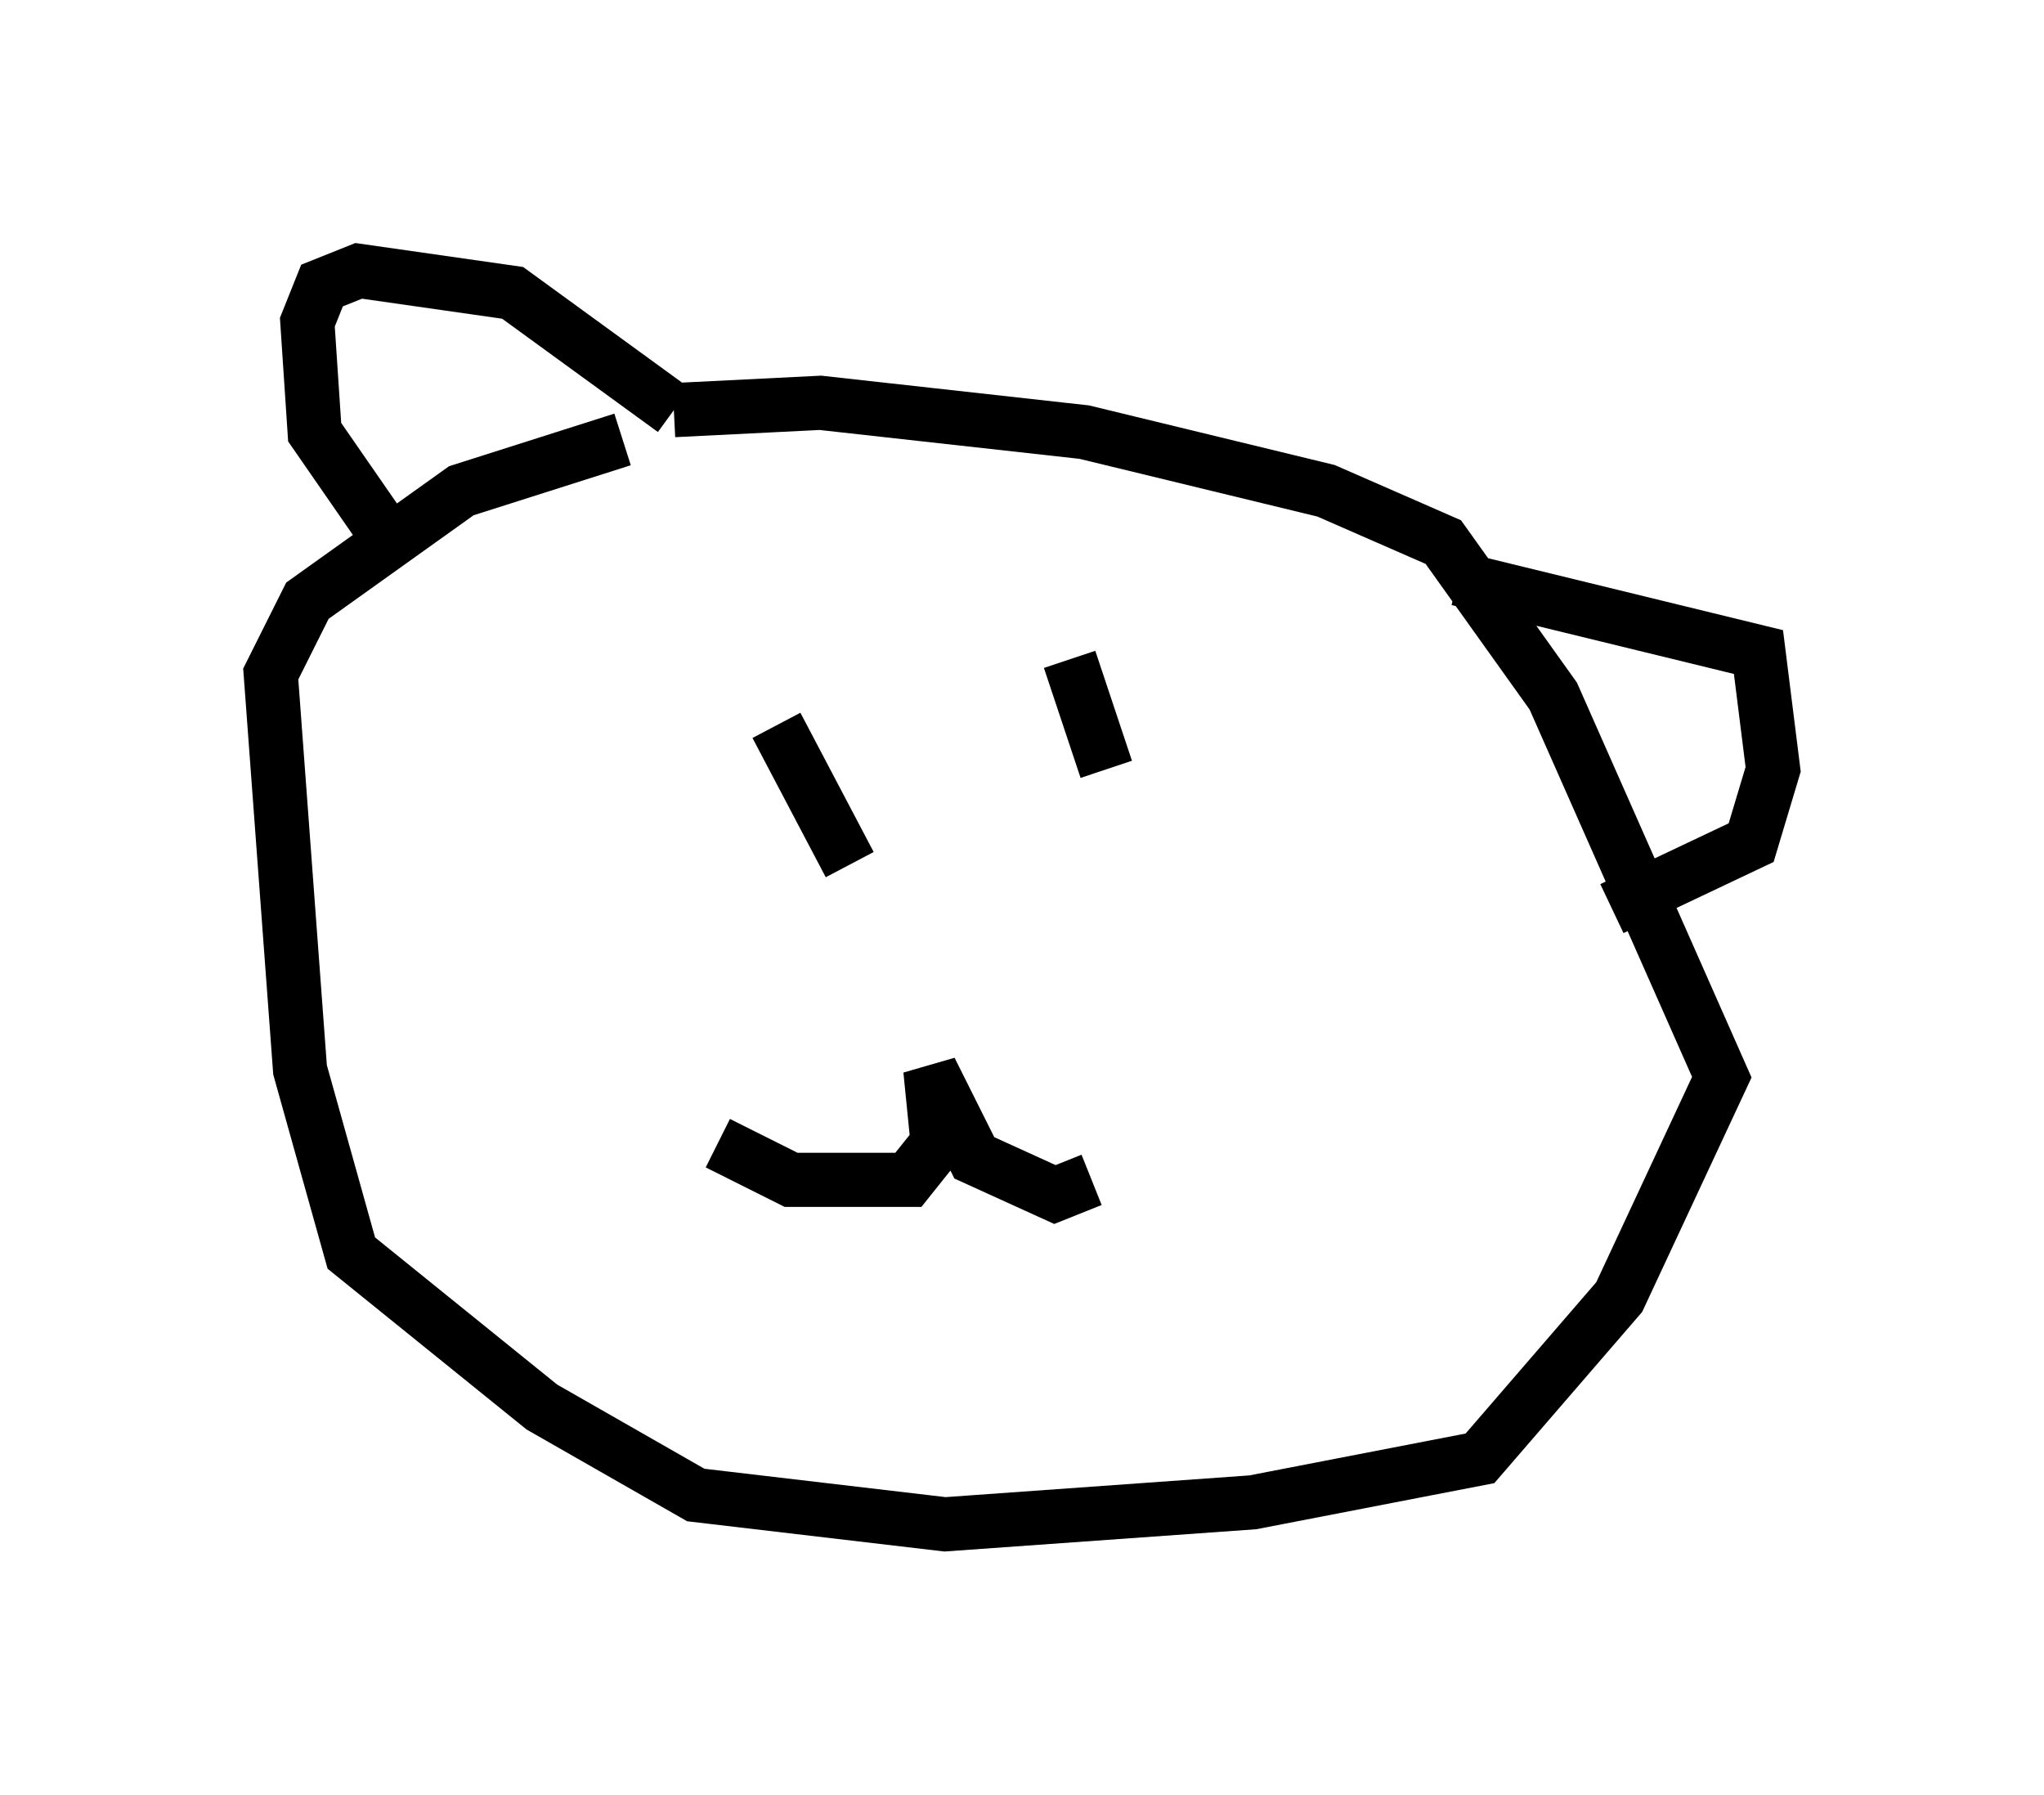 <?xml version="1.0" encoding="utf-8" ?>
<svg baseProfile="full" height="33.139" version="1.1" width="37.74" xmlns="http://www.w3.org/2000/svg" xmlns:ev="http://www.w3.org/2001/xml-events" xmlns:xlink="http://www.w3.org/1999/xlink"><defs /><rect fill="white" height="33.139" width="37.74" x="0" y="0" /><path d="M14.337, 8.112 m-2.842, 0.0 l-2.977, 0.947 -2.842, 2.03 l-0.677, 1.353 0.541, 7.307 l0.947, 3.383 3.518, 2.842 l2.842, 1.624 4.601, 0.541 l5.683, -0.406 4.195, -0.812 l2.571, -2.977 1.894, -4.059 l-3.112, -7.036 -2.03, -2.842 l-2.165, -0.947 -4.465, -1.083 l-4.871, -0.541 -2.706, 0.135 m0.0, 0.0 l-2.977, -2.165 -2.842, -0.406 l-0.677, 0.271 -0.271, 0.677 l0.135, 2.03 1.218, 1.759 m19.892, 0.947 l5.548, 1.353 0.271, 2.165 l-0.406, 1.353 -2.571, 1.218 m-15.967, -2.571 l0.0, 0.0 m0.0, 0.0 l0.0, 0.0 m1.894, 1.759 l-1.353, -2.571 m5.413, -1.218 l0.677, 2.03 m-7.172, 6.901 l1.353, 0.677 2.165, 0.0 l0.541, -0.677 -0.135, -1.353 l0.812, 1.624 1.488, 0.677 l0.677, -0.271 " fill="none" stroke="black" stroke-width="1" /></svg>